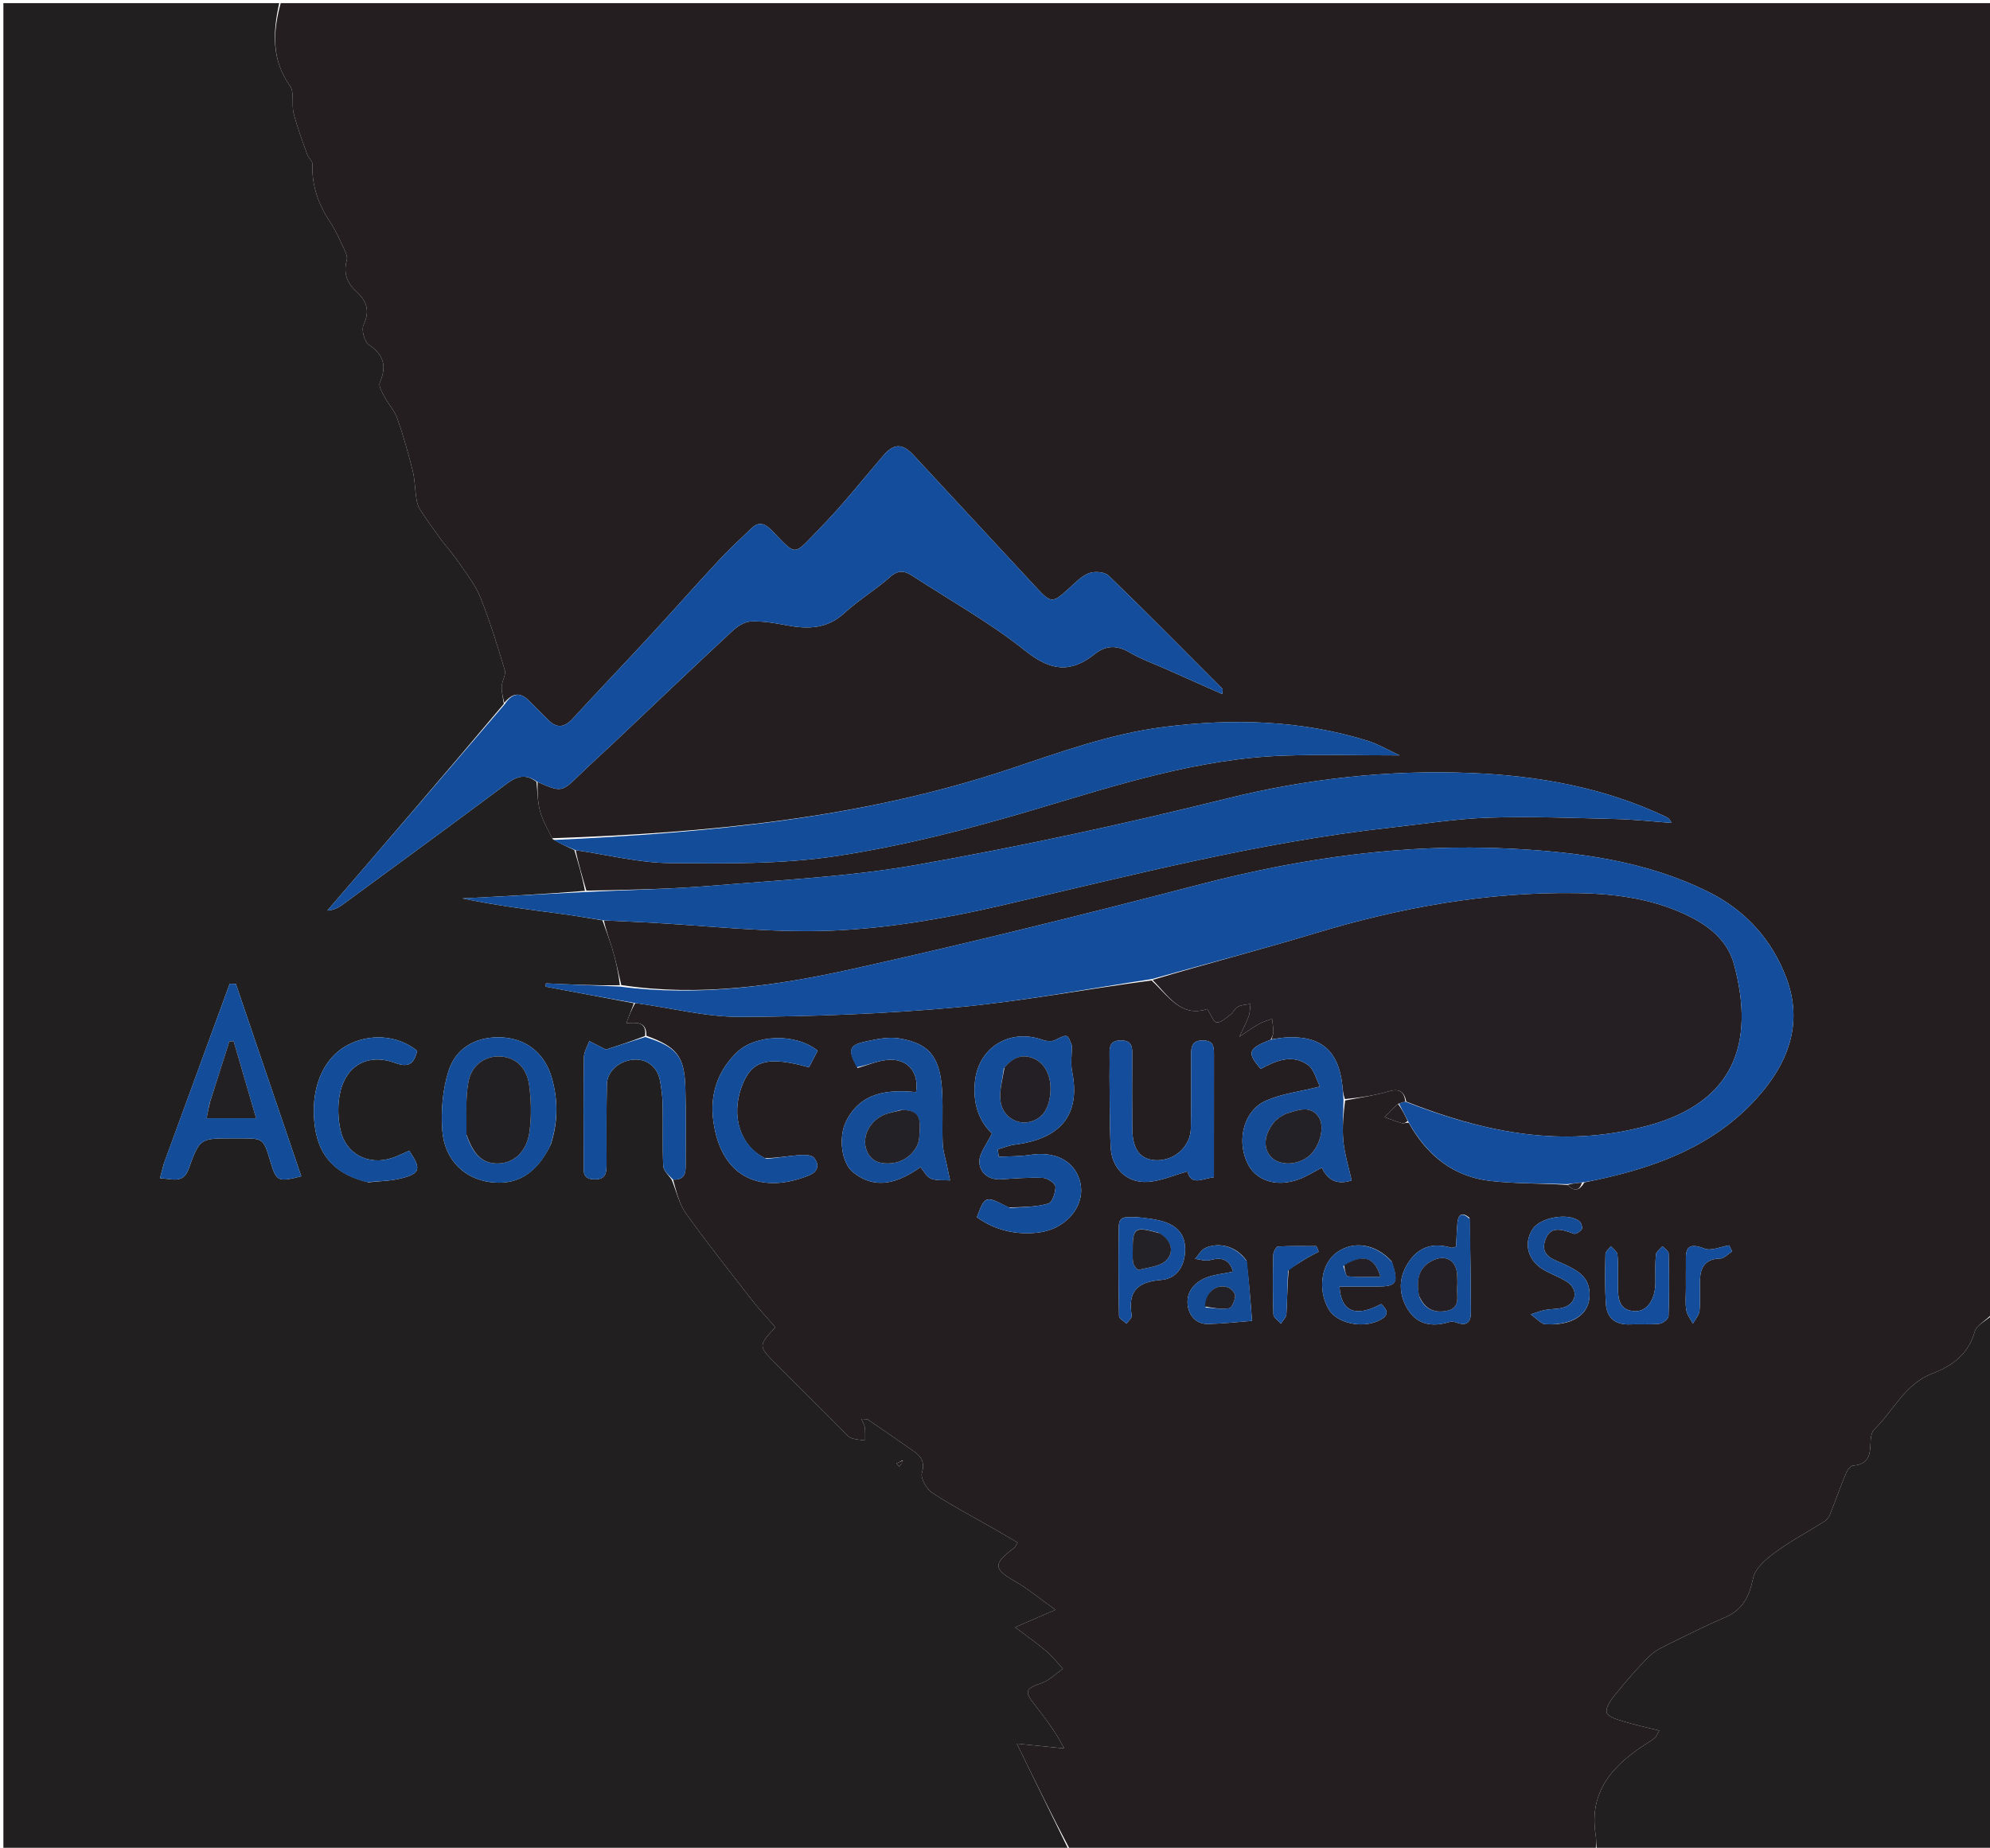 <svg version="1.1" id="Layer_1" xmlns="http://www.w3.org/2000/svg" xmlns:xlink="http://www.w3.org/1999/xlink" x="0px" y="0px"
	 width="100%" viewBox="0 0 631 586" enable-background="new 0 0 631 586" xml:space="preserve">
<path fill="#241E21" opacity="1" stroke="none" 
	d="
M506,587 
	C450.644,587 395.288,587 339.329,586.68 
	C333.472,575.604 328.217,564.847 322.424,552.99 
	C328.626,553.608 333.037,554.048 337.447,554.488 
	C334.614,549.047 331.403,544.875 328.152,540.735 
	C324.673,536.304 325.076,535.58 330.396,533.713 
	C332.829,532.859 334.824,530.76 337.017,529.226 
	C335.289,527.355 333.72,525.297 331.795,523.656 
	C328.881,521.172 325.719,518.978 321.892,516.077 
	C326.855,513.919 330.45,512.355 334.652,510.528 
	C329.747,507.028 326.07,503.939 321.971,501.584 
	C314.979,497.566 314.785,495.977 321.487,490.984 
	C321.846,490.716 322.027,490.209 322.688,489.219 
	C320.191,487.759 317.82,486.35 315.428,484.978 
	C308.802,481.178 302.011,477.63 295.634,473.45 
	C293.82,472.261 291.825,468.844 292.32,467.154 
	C293.38,463.537 292.005,461.817 289.52,460.091 
	C284.789,456.804 280.062,453.511 275.296,450.277 
	C274.88,449.995 274.184,450.126 273.119,450.012 
	C273.653,451.283 274.142,452 274.234,452.764 
	C274.394,454.106 274.311,455.476 274.33,456.835 
	C272.81,456.581 271.172,456.594 269.806,455.99 
	C268.656,455.481 267.795,454.282 266.853,453.342 
	C259.895,446.401 252.939,439.458 246.003,432.496 
	C240.403,426.875 240.413,426.83 245.861,420.919 
	C243.421,418.104 240.812,415.347 238.49,412.365 
	C231.394,403.249 224.21,394.189 217.493,384.797 
	C215.31,381.746 214.46,377.742 213.426,374.113 
	C217.311,374.235 217.415,371.854 217.41,369.393 
	C217.394,361.227 217.555,353.056 217.315,344.897 
	C217.023,334.958 214.576,331.971 204.964,328.489 
	C205.044,323.818 201.782,324.327 198.591,324.484 
	C199.528,322.03 200.264,320.101 201.417,318.106 
	C212.799,319.619 223.77,322.541 234.728,322.495 
	C257.585,322.399 280.509,321.547 303.265,319.475 
	C323.916,317.595 344.381,313.685 365.156,310.937 
	C370.51,315.921 374.562,322.786 382.801,319.991 
	C383.96,321.757 384.81,324.207 385.777,324.253 
	C387.213,324.322 388.807,322.791 390.188,321.749 
	C391.098,321.063 391.596,319.734 392.559,319.244 
	C393.727,318.649 395.19,318.635 396.526,318.369 
	C396.337,319.707 396.37,321.127 395.911,322.364 
	C395.093,324.566 393.977,326.657 392.985,328.795 
	C395.013,327.453 396.986,326.013 399.09,324.805 
	C400.408,324.048 401.924,323.64 403.352,323.075 
	C403.5,324.45 403.747,325.824 403.758,327.2 
	C403.764,328.005 403.393,328.814 402.876,329.762 
	C395.692,332.504 395.268,333.848 399.775,338.988 
	C404.554,336.366 409.697,334.19 414.688,337.709 
	C416.689,339.12 417.38,342.389 418.544,344.58 
	C412.025,346.221 406.36,346.871 401.392,349.086 
	C394.528,352.145 392.138,361.176 395.326,368.449 
	C397.915,374.355 404.521,376.675 411.819,374.016 
	C414.241,373.134 416.461,371.696 419.16,370.315 
	C421.091,374.515 424.234,375.813 428.586,374.346 
	C427.649,370.099 426.362,366.061 425.961,361.936 
	C425.546,357.668 425.991,353.316 426.513,349 
	C431.387,348.078 435.892,347.436 440.203,346.145 
	C443.615,345.123 445.257,346.074 445.601,349.385 
	C444.739,349.598 444.18,349.797 443.297,350.07 
	C441.652,351.521 440.332,352.898 439.011,354.274 
	C440.853,354.936 442.673,355.674 444.55,356.213 
	C445.11,356.373 445.83,355.974 446.692,356.077 
	C452.523,366.495 460.865,373.155 472.508,374.508 
	C480.555,375.444 488.734,375.236 497.065,375.792 
	C499.331,378.129 500.844,377.506 502.39,374.985 
	C504.086,374.608 505.395,374.364 506.696,374.082 
	C525.69,369.969 543.449,363.258 556.895,348.463 
	C566.878,337.478 571.961,324.697 566.378,310.018 
	C561.747,297.841 553.342,288.58 541.423,282.71 
	C521.605,272.949 500.204,270.193 478.619,269.121 
	C445.477,267.477 412.997,272.036 380.868,280.387 
	C344.169,289.926 307.347,299.082 270.333,307.297 
	C246.295,312.632 221.832,316.178 196.999,312.405 
	C196.084,308.377 195.277,304.742 194.228,301.179 
	C193.303,298.039 192.108,294.979 191.487,291.901 
	C196.092,292.113 200.242,292.293 204.391,292.505 
	C224.174,293.516 244.012,295.936 263.721,295.139 
	C281.57,294.417 299.534,291.307 316.995,287.285 
	C358.144,277.807 399.009,267.08 441.116,262.446 
	C451.464,261.307 461.801,259.646 472.178,259.308 
	C485.61,258.871 499.08,259.419 512.528,259.749 
	C518.351,259.892 524.161,260.548 529.978,260.972 
	C529.478,259.705 528.814,259.312 528.119,258.983 
	C508.561,249.724 487.663,246 466.318,245.144 
	C440.176,244.096 414.462,246.938 388.883,253.286 
	C356.483,261.326 323.784,268.413 290.917,274.236 
	C269.517,278.027 247.609,279.079 225.889,280.89 
	C212.632,281.995 199.3,282.212 185.935,282.462 
	C184.619,277.923 183.368,273.75 182.53,269.623 
	C192.752,271.099 202.552,273.633 212.374,273.717 
	C230.092,273.868 248.061,274.116 265.485,271.449 
	C286.41,268.246 307.144,262.94 327.473,256.905 
	C353.74,249.106 379.74,240.543 407.412,239.629 
	C419.069,239.243 430.75,239.564 443.822,239.564 
	C439.786,237.695 436.875,235.933 433.72,234.951 
	C412.549,228.358 390.923,227.777 369.102,230.543 
	C352.023,232.708 335.977,238.616 319.752,244.019 
	C272.897,259.621 224.287,264.116 175.073,265.842 
	C173.587,262.758 171.994,260.05 171.211,257.124 
	C170.424,254.181 170.443,251.023 170.461,248.003 
	C178.096,251.297 178.066,251.266 183.857,245.653 
	C187.319,242.298 190.907,239.074 194.412,235.762 
	C206.986,223.883 219.507,211.947 232.167,200.162 
	C233.753,198.686 236.022,197.183 238.036,197.094 
	C241.781,196.928 245.614,197.57 249.333,198.282 
	C256.066,199.571 262.211,199.531 267.755,194.416 
	C272.256,190.264 277.637,187.074 282.214,182.993 
	C284.8,180.688 286.816,180.991 289.255,182.581 
	C301.259,190.408 313.899,197.438 325.043,206.34 
	C333.031,212.72 339.414,213.64 347.199,207.375 
	C350.625,204.617 354.233,204.539 358.21,206.922 
	C361.731,209.032 365.698,210.4 369.474,212.082 
	C375.419,214.728 381.368,217.364 387.563,220.114 
	C387.625,219.046 387.784,218.601 387.64,218.457 
	C375.657,206.432 363.731,194.347 351.523,182.552 
	C350.272,181.343 347.007,181.09 345.247,181.803 
	C342.755,182.814 340.706,185.037 338.625,186.916 
	C333.781,191.289 333.252,191.336 328.654,186.388 
	C315.638,172.379 302.665,158.329 289.645,144.323 
	C286.124,140.535 283.403,140.632 280.169,144.391 
	C273.486,152.16 267.124,160.247 259.967,167.554 
	C251.409,176.293 252.879,176.679 244.843,168.347 
	C242.903,166.336 240.853,165.113 238.414,167.422 
	C234.791,170.853 231.133,174.263 227.738,177.914 
	C220.404,185.799 213.281,193.88 205.975,201.791 
	C197.88,210.557 189.635,219.183 181.548,227.956 
	C179.01,230.708 176.617,231.092 173.906,228.385 
	C171.903,226.384 169.856,224.427 167.896,222.386 
	C165.018,219.391 162.486,219.671 159.927,222.91 
	C159.449,221.059 159.005,219.341 159.092,217.651 
	C159.181,215.913 160.492,213.991 160.051,212.514 
	C157.73,204.749 155.335,196.974 152.323,189.46 
	C150.736,185.498 147.943,181.99 145.499,178.41 
	C143.671,175.732 141.471,173.31 139.545,170.694 
	C137.33,167.685 135.157,164.638 133.132,161.501 
	C132.474,160.482 132.186,159.15 131.996,157.92 
	C131.552,155.057 131.562,152.095 130.86,149.307 
	C129.452,143.72 127.891,138.152 125.984,132.719 
	C125.121,130.26 123.168,128.203 121.922,125.851 
	C121.17,124.43 119.967,122.424 120.443,121.316 
	C122.652,116.178 121.758,112.573 116.972,109.335 
	C115.548,108.371 114.532,104.622 115.267,103.062 
	C117.372,98.592 116.314,95.453 112.971,92.426 
	C110.027,89.761 108.821,86.604 109.954,82.539 
	C110.279,81.371 109.484,79.759 108.894,78.495 
	C107.614,75.753 106.36,72.955 104.691,70.449 
	C100.944,64.822 98.812,58.821 99.056,51.98 
	C99.091,51.003 97.785,50.048 97.405,48.974 
	C95.884,44.677 94.256,40.395 93.119,35.991 
	C92.382,33.132 93.446,29.35 91.942,27.23 
	C86.002,18.857 86.538,10.12 89,1 
	C269.918,1 450.837,1 632,1 
	C632,139.356 632,277.712 631.687,416.671 
	C629.57,418.937 626.706,420.309 626.154,422.317 
	C624.196,429.443 618.925,433.248 612.881,435.527 
	C603.973,438.885 600.47,447.351 594.328,453.277 
	C593.41,454.163 593.149,456.046 593.121,457.478 
	C593.047,461.308 592.471,464.44 587.652,464.773 
	C586.825,464.83 585.78,466.168 585.377,467.138 
	C583.588,471.454 582.037,475.868 580.295,480.204 
	C579.947,481.071 579.29,481.992 578.518,482.482 
	C573.349,485.76 567.891,488.63 562.977,492.244 
	C560.085,494.372 556.548,497.32 555.9,500.439 
	C554.65,506.456 552.536,510.539 546.968,512.935 
	C541.496,515.291 536.143,517.932 530.804,520.582 
	C528.153,521.898 525.234,523.083 523.168,525.084 
	C519.129,528.997 515.492,533.35 511.924,537.714 
	C510.654,539.266 509.012,541.724 509.474,543.135 
	C509.922,544.502 512.775,545.314 514.713,545.91 
	C518.351,547.029 522.092,547.817 526.132,548.828 
	C525.285,550.283 525.129,550.808 524.779,551.1 
	C524.017,551.733 523.173,552.275 522.333,552.807 
	C511.619,559.595 503.705,567.925 505.965,582.012 
	C506.225,583.635 506,585.335 506,587 
M319.873,382.949 
	C312.391,379.098 312.391,379.098 309.74,386.029 
	C315.513,390.147 322.013,391.681 328.985,390.922 
	C338.433,389.894 344.722,381.819 342.307,374.144 
	C340.351,367.931 334.33,365.045 326.551,366.27 
	C323.321,366.778 319.995,366.685 316.713,366.865 
	C316.594,366.077 316.475,365.289 316.356,364.501 
	C318.178,363.987 319.97,363.231 321.827,362.999 
	C336.558,361.16 342.672,353.286 339.961,339.871 
	C339.426,337.223 339.883,334.376 339.883,331.62 
	C338.445,327.78 338.509,327.911 334.478,329.878 
	C333.403,330.402 331.689,330.188 330.467,329.754 
	C320.312,326.138 310.46,332.012 309.184,342.656 
	C308.368,349.462 310.212,355.47 314.55,359.436 
	C312.943,362.815 310.517,365.637 310.551,368.428 
	C310.593,371.803 313.337,374.269 317.448,374.005 
	C321.879,373.72 326.332,373.353 330.751,373.555 
	C332.178,373.62 334.643,375.34 334.669,376.354 
	C334.717,378.197 333.66,381.348 332.416,381.706 
	C328.655,382.79 324.584,382.797 319.873,382.949 
M271.914,338.71 
	C275.039,337.822 278.116,336.467 281.298,336.144 
	C287.661,335.498 291.511,339.974 290.468,346.351 
	C281.538,345.529 273.088,346.282 268.368,355.432 
	C265.728,360.547 266.799,368.874 270.538,371.82 
	C277.777,377.523 284.823,375.096 291.872,370.154 
	C293.021,371.482 293.861,373.28 295.195,373.792 
	C297.019,374.492 299.219,374.214 301.258,374.355 
	C300.912,372.718 300.56,371.083 300.222,369.444 
	C299.76,367.2 299.004,364.965 298.916,362.705 
	C298.708,357.387 299.004,352.047 298.767,346.731 
	C298.258,335.357 294.843,330.867 284.977,329.302 
	C281.82,328.801 278.366,329.486 275.157,330.153 
	C269.104,331.412 268.647,332.626 271.914,338.71 
M351.811,341.529 
	C351.917,349.019 351.797,356.521 352.197,363.996 
	C352.552,370.627 357.359,375.247 363.959,374.824 
	C368.076,374.56 372.092,372.732 376.546,371.497 
	C377.643,376.188 381.226,373.778 384.916,373.35 
	C384.916,360.096 384.902,347.136 384.929,334.176 
	C384.935,331.775 384.647,330.013 381.498,329.965 
	C378.15,329.914 377.676,331.746 377.682,334.382 
	C377.699,342.208 377.765,350.037 377.599,357.861 
	C377.477,363.585 372.544,368.038 366.787,367.968 
	C361.673,367.907 359.071,364.613 359.024,357.947 
	C358.968,349.954 358.952,341.96 359.02,333.968 
	C359.042,331.39 358.409,329.954 355.412,329.963 
	C352.374,329.972 351.763,331.542 351.825,334.047 
	C351.878,336.211 351.82,338.377 351.811,341.529 
M242.59,367.325 
	C234.779,363.485 231.688,354.058 235.162,344.666 
	C238.264,336.278 243.199,334.804 256.512,338.477 
	C257.435,336.722 258.389,334.907 259.283,333.205 
	C251.882,327.369 239.36,328.332 233.819,333.582 
	C227.483,339.586 225.106,347.117 226.154,355.236 
	C228.637,374.475 242.34,378.631 256.624,372.698 
	C259.618,371.455 259.787,369.189 258.113,367.184 
	C257.323,366.238 255.03,366.203 253.462,366.324 
	C250.062,366.586 246.691,367.214 242.59,367.325 
M465.946,386.198 
	C463.632,384.315 462.375,385.038 462.133,387.835 
	C461.91,390.403 461.831,392.984 461.698,395.396 
	C460.777,395.591 460.416,395.791 460.141,395.708 
	C454.804,394.092 450.247,395.204 446.961,399.827 
	C443.467,404.741 443.257,410.115 446.347,415.184 
	C449.356,420.118 454.097,420.911 459.426,419.291 
	C460.157,419.069 461.115,419.15 461.84,419.426 
	C465.297,420.74 466.424,419.161 466.401,415.959 
	C466.332,406.324 466.274,396.689 465.946,386.198 
M441.249,399.999 
	C436.24,394.502 429.231,393.369 423.891,397.193 
	C418.908,400.761 417.723,408.999 421.298,415.209 
	C423.798,419.552 431.622,421.356 437.004,418.912 
	C440.098,417.507 440.609,415.853 437.926,413.562 
	C429.86,417.87 425.238,416.073 424.725,408.022 
	C428.719,408.022 432.684,408.036 436.648,408.018 
	C442.904,407.99 443.587,406.96 441.249,399.999 
M395.211,399.736 
	C392.239,395.507 386.922,393.723 382.224,395.766 
	C380.879,396.351 380.019,398.049 378.937,399.237 
	C380.481,399.404 382.144,400.022 383.546,399.652 
	C387.2,398.69 389.753,399.137 390.988,403.289 
	C387.828,403.957 385.144,404.202 382.707,405.112 
	C378.881,406.541 376.189,409.545 376.577,413.663 
	C376.895,417.048 379.15,419.991 383.153,419.895 
	C387.968,419.78 392.773,419.216 396.996,418.891 
	C396.541,412.868 396.074,406.67 395.211,399.736 
M360.451,385.996 
	C358.209,386.324 354.825,384.936 354.757,388.912 
	C354.594,398.395 354.654,407.883 354.829,417.366 
	C354.844,418.184 356.371,418.975 357.195,419.779 
	C357.781,418.933 358.982,417.983 358.859,417.256 
	C357.596,409.767 360.327,406.543 368.202,405.916 
	C373.526,405.492 375.94,400.917 375.774,395.741 
	C375.623,391.085 372.87,388.213 367.211,386.957 
	C365.282,386.529 363.306,386.311 360.451,385.996 
M492.459,420.013 
	C500.278,419.693 504.585,415.711 503.986,409.467 
	C503.533,404.738 500.059,402.898 496.392,401.115 
	C493.104,399.517 488.265,398.645 489.912,393.452 
	C491.479,388.513 495.38,389.913 499.024,391.256 
	C499.655,391.488 501.098,390.567 501.573,389.807 
	C501.886,389.305 501.412,387.814 500.825,387.325 
	C497.375,384.453 488.305,386.076 485.911,389.87 
	C482.904,394.634 484.607,400.16 490.012,403.02 
	C492.208,404.183 494.562,405.074 496.669,406.375 
	C499.905,408.373 500.302,412.084 497.103,414.084 
	C495.137,415.312 492.224,414.977 489.766,415.485 
	C488.281,415.792 486.852,416.37 485.397,416.826 
	C486.641,417.813 487.81,418.923 489.16,419.733 
	C489.8,420.118 490.784,419.93 492.459,420.013 
M513.01,406.297 
	C512.993,403.475 513.152,400.635 512.86,397.842 
	C512.763,396.91 511.512,396.098 510.789,395.232 
	C510.188,396.058 509.084,396.875 509.067,397.713 
	C508.959,403.018 508.852,408.344 509.218,413.631 
	C509.533,418.195 512.427,420.23 517.011,420.014 
	C520.075,419.87 523.173,420.156 526.205,419.811 
	C527.277,419.689 529.03,418.297 529.062,417.434 
	C529.303,410.806 529.264,404.164 529.108,397.531 
	C529.089,396.746 527.84,395.99 527.161,395.22 
	C526.432,396.096 525.166,396.92 525.073,397.859 
	C524.782,400.82 524.93,403.824 524.911,406.812 
	C524.877,412.224 522.144,416.172 518.119,415.829 
	C512.783,415.373 513.046,411.089 513.01,406.297 
M408.603,402.655 
	C410.423,401.485 412.218,400.274 414.07,399.157 
	C415.392,398.36 416.79,397.689 418.154,396.961 
	C417.909,396.374 417.665,395.786 417.42,395.199 
	C413.353,395.199 409.281,395.09 405.227,395.322 
	C404.657,395.355 403.752,397.046 403.732,397.984 
	C403.6,404.27 403.556,410.565 403.778,416.846 
	C403.813,417.85 405.322,418.802 406.15,419.777 
	C406.758,418.787 407.83,417.826 407.894,416.801 
	C408.173,412.349 408.159,407.878 408.603,402.655 
M534.574,408.484 
	C534.583,410.813 534.329,413.184 534.694,415.456 
	C534.936,416.97 536.06,418.343 536.79,419.779 
	C537.526,418.403 538.765,417.073 538.899,415.64 
	C539.221,412.175 538.849,408.65 539.09,405.172 
	C539.354,401.374 541.27,399.182 545.47,399.129 
	C546.728,399.113 547.967,397.656 549.215,396.858 
	C548.911,396.223 548.607,395.587 548.302,394.952 
	C545.659,395.357 542.595,396.823 540.45,395.972 
	C533.706,393.296 534.648,397.731 534.58,401.512 
	C534.544,403.507 534.573,405.504 534.574,408.484 
z"/>
<path fill="#211F20" opacity="1" stroke="none" 
	d="
M182.118,269.577 
	C183.368,273.75 184.619,277.923 185.475,282.524 
	C172.255,283.607 159.43,284.263 146.604,284.92 
	C157.215,287.163 167.841,288.478 178.454,289.887 
	C182.661,290.446 186.84,291.212 191.032,291.884 
	C192.108,294.979 193.303,298.039 194.228,301.179 
	C195.277,304.742 196.084,308.377 196.549,312.456 
	C188.438,312.577 180.774,312.222 173.111,311.867 
	C173.076,312.214 173.04,312.56 173.004,312.907 
	C182.337,314.662 191.669,316.417 201.001,318.172 
	C200.264,320.101 199.528,322.03 198.591,324.484 
	C201.782,324.327 205.044,323.818 204.557,328.541 
	C199.967,330.314 195.747,331.697 192.154,332.874 
	C190.408,331.982 188.631,331.073 186.854,330.165 
	C186.259,331.867 185.172,333.563 185.148,335.273 
	C184.995,346.571 185.053,357.873 185.086,369.174 
	C185.093,371.438 184.632,373.903 188.336,374.031 
	C192.025,374.16 192.336,372.056 192.333,369.3 
	C192.322,360.825 192.261,352.347 192.43,343.875 
	C192.512,339.788 196.226,336.501 200.696,336.062 
	C204.891,335.65 208.387,338.186 209.233,342.523 
	C209.736,345.101 210.067,347.748 210.119,350.371 
	C210.248,356.85 210,363.341 210.306,369.809 
	C210.377,371.303 212.06,372.721 213.001,374.174 
	C214.46,377.742 215.31,381.746 217.493,384.797 
	C224.21,394.189 231.394,403.249 238.49,412.365 
	C240.812,415.347 243.421,418.104 245.861,420.919 
	C240.413,426.83 240.403,426.875 246.003,432.496 
	C252.939,439.458 259.895,446.401 266.853,453.342 
	C267.795,454.282 268.656,455.481 269.806,455.99 
	C271.172,456.594 272.81,456.581 274.33,456.835 
	C274.311,455.476 274.394,454.106 274.234,452.764 
	C274.142,452 273.653,451.283 273.119,450.012 
	C274.184,450.126 274.88,449.995 275.296,450.277 
	C280.062,453.511 284.789,456.804 289.52,460.091 
	C292.005,461.817 293.38,463.537 292.32,467.154 
	C291.825,468.844 293.82,472.261 295.634,473.45 
	C302.011,477.63 308.802,481.178 315.428,484.978 
	C317.82,486.35 320.191,487.759 322.688,489.219 
	C322.027,490.209 321.846,490.716 321.487,490.984 
	C314.785,495.977 314.979,497.566 321.971,501.584 
	C326.07,503.939 329.747,507.028 334.652,510.528 
	C330.45,512.355 326.855,513.919 321.892,516.077 
	C325.719,518.978 328.881,521.172 331.795,523.656 
	C333.72,525.297 335.289,527.355 337.017,529.226 
	C334.824,530.76 332.829,532.859 330.396,533.713 
	C325.076,535.58 324.673,536.304 328.152,540.735 
	C331.403,544.875 334.614,549.047 337.447,554.488 
	C333.037,554.048 328.626,553.608 322.424,552.99 
	C328.217,564.847 333.472,575.604 338.863,586.68 
	C226.382,587 113.764,587 1.073,587 
	C1.073,391.667 1.073,196.333 1.073,1 
	C30.088,1 59.075,1 88.531,1 
	C86.538,10.12 86.002,18.857 91.942,27.23 
	C93.446,29.35 92.382,33.132 93.119,35.991 
	C94.256,40.395 95.884,44.677 97.405,48.974 
	C97.785,50.048 99.091,51.003 99.056,51.98 
	C98.812,58.821 100.944,64.822 104.691,70.449 
	C106.36,72.955 107.614,75.753 108.894,78.495 
	C109.484,79.759 110.279,81.371 109.954,82.539 
	C108.821,86.604 110.027,89.761 112.971,92.426 
	C116.314,95.453 117.372,98.592 115.267,103.062 
	C114.532,104.622 115.548,108.371 116.972,109.335 
	C121.758,112.573 122.652,116.178 120.443,121.316 
	C119.967,122.424 121.17,124.43 121.922,125.851 
	C123.168,128.203 125.121,130.26 125.984,132.719 
	C127.891,138.152 129.452,143.72 130.86,149.307 
	C131.562,152.095 131.552,155.057 131.996,157.92 
	C132.186,159.15 132.474,160.482 133.132,161.501 
	C135.157,164.638 137.33,167.685 139.545,170.694 
	C141.471,173.31 143.671,175.732 145.499,178.41 
	C147.943,181.99 150.736,185.498 152.323,189.46 
	C155.335,196.974 157.73,204.749 160.051,212.514 
	C160.492,213.991 159.181,215.913 159.092,217.651 
	C159.005,219.341 159.449,221.059 159.766,223.211 
	C141.179,245.364 122.484,267.071 103.79,288.778 
	C106.036,288.64 107.525,287.714 108.934,286.679 
	C126.249,273.963 143.606,261.304 160.812,248.442 
	C164.066,246.01 166.865,245.431 170.108,247.959 
	C170.443,251.023 170.424,254.181 171.211,257.124 
	C171.994,260.05 173.587,262.758 175.243,266.114 
	C177.813,267.637 179.965,268.607 182.118,269.577 
M51.928,369.105 
	C51.563,370.487 51.198,371.87 50.72,373.683 
	C54.555,373.754 58.053,375.63 59.843,370.639 
	C63.314,360.962 63.453,361.012 73.89,361.012 
	C74.556,361.012 75.223,361.012 75.89,361.012 
	C83.542,361.018 83.542,361.018 85.697,368.229 
	C87.632,374.7 88.066,374.939 95.53,373.052 
	C88.602,352.673 81.694,332.354 74.787,312.036 
	C74.137,312.019 73.487,312.002 72.837,311.984 
	C65.942,330.787 59.046,349.589 51.928,369.105 
M174.642,362.988 
	C176.934,355.98 176.992,348.889 174.975,341.86 
	C172.755,334.122 167.094,329.567 159.57,329.026 
	C151.643,328.456 144.663,331.93 142.224,339.636 
	C140.336,345.601 139.77,352.345 140.255,358.616 
	C140.967,367.813 147.19,373.733 155.273,374.87 
	C163.761,376.065 170.062,372.369 174.642,362.988 
M116.854,374.96 
	C120.307,374.57 123.852,374.549 127.191,373.709 
	C133.307,372.171 133.657,370.7 129.762,364.929 
	C128.025,365.681 126.276,366.587 124.432,367.209 
	C116.828,369.772 109.58,366.014 107.929,358.231 
	C107.189,354.744 107.049,350.896 107.676,347.398 
	C109.355,338.03 116.485,333.831 125.391,337.126 
	C129.998,338.831 131.329,336.902 132.294,333.267 
	C126.131,328.204 116.961,327.596 109.798,331.668 
	C102.002,336.101 98.237,345.916 99.877,357.536 
	C101.182,366.787 106.587,372.601 116.854,374.96 
M286.294,463.101 
	C285.613,463.439 284.931,463.777 284.25,464.115 
	C284.549,464.447 284.849,464.778 285.149,465.11 
	C285.625,464.543 286.101,463.977 286.294,463.101 
z"/>
<path fill="#221F20" opacity="1" stroke="none" 
	d="
M506.469,587 
	C506,585.335 506.225,583.635 505.965,582.012 
	C503.705,567.925 511.619,559.595 522.333,552.807 
	C523.173,552.275 524.017,551.733 524.779,551.1 
	C525.129,550.808 525.285,550.283 526.132,548.828 
	C522.092,547.817 518.351,547.029 514.713,545.91 
	C512.775,545.314 509.922,544.502 509.474,543.135 
	C509.012,541.724 510.654,539.266 511.924,537.714 
	C515.492,533.35 519.129,528.997 523.168,525.084 
	C525.234,523.083 528.153,521.898 530.804,520.582 
	C536.143,517.932 541.496,515.291 546.968,512.935 
	C552.536,510.539 554.65,506.456 555.9,500.439 
	C556.548,497.32 560.085,494.372 562.977,492.244 
	C567.891,488.63 573.349,485.76 578.518,482.482 
	C579.29,481.992 579.947,481.071 580.295,480.204 
	C582.037,475.868 583.588,471.454 585.377,467.138 
	C585.78,466.168 586.825,464.83 587.652,464.773 
	C592.471,464.44 593.047,461.308 593.121,457.478 
	C593.149,456.046 593.41,454.163 594.328,453.277 
	C600.47,447.351 603.973,438.885 612.881,435.527 
	C618.925,433.248 624.196,429.443 626.154,422.317 
	C626.706,420.309 629.57,418.937 631.687,417.137 
	C632,473.583 632,530.166 632,587 
	C590.313,587 548.625,587 506.469,587 
z"/>
<path fill="#251E22" opacity="1" stroke="none" 
	d="
M403.192,329.621 
	C403.393,328.814 403.764,328.005 403.758,327.2 
	C403.747,325.824 403.5,324.45 403.352,323.075 
	C401.924,323.64 400.408,324.048 399.09,324.805 
	C396.986,326.013 395.013,327.453 392.985,328.795 
	C393.977,326.657 395.093,324.566 395.911,322.364 
	C396.37,321.127 396.337,319.707 396.526,318.369 
	C395.19,318.635 393.727,318.649 392.559,319.244 
	C391.596,319.734 391.098,321.063 390.188,321.749 
	C388.807,322.791 387.213,324.322 385.777,324.253 
	C384.81,324.207 383.96,321.757 382.801,319.991 
	C374.562,322.786 370.51,315.921 365.484,310.764 
	C382.589,305.608 399.691,301.217 416.574,296.102 
	C443.864,287.834 471.605,282.767 500.178,283.244 
	C512.731,283.453 525.119,285.136 536.501,291.045 
	C542.769,294.299 547.948,298.831 549.837,305.852 
	C556.596,330.967 549.758,349.619 522.518,356.99 
	C521.072,357.381 519.611,357.72 518.151,358.053 
	C493.034,363.771 469.225,358.599 445.904,349.371 
	C445.257,346.074 443.615,345.123 440.203,346.145 
	C435.892,347.436 431.387,348.078 426.447,348.569 
	C425.834,346.815 425.784,345.487 425.638,344.17 
	C424.407,333.113 418.719,328.324 407.622,329.03 
	C406.139,329.124 404.668,329.419 403.192,329.621 
z"/>
<path fill="#134D9B" opacity="1" stroke="none" 
	d="
M445.601,349.385 
	C469.225,358.599 493.034,363.771 518.151,358.053 
	C519.611,357.72 521.072,357.381 522.518,356.99 
	C549.758,349.619 556.596,330.967 549.837,305.852 
	C547.948,298.831 542.769,294.299 536.501,291.045 
	C525.119,285.136 512.731,283.453 500.178,283.244 
	C471.605,282.767 443.864,287.834 416.574,296.102 
	C399.691,301.217 382.589,305.608 365.256,310.496 
	C344.381,313.685 323.916,317.595 303.265,319.475 
	C280.509,321.547 257.585,322.399 234.728,322.495 
	C223.77,322.541 212.799,319.619 201.417,318.106 
	C191.669,316.417 182.337,314.662 173.004,312.907 
	C173.04,312.56 173.076,312.214 173.111,311.867 
	C180.774,312.222 188.438,312.577 196.551,312.88 
	C221.832,316.178 246.295,312.632 270.333,307.297 
	C307.347,299.082 344.169,289.926 380.868,280.387 
	C412.997,272.036 445.477,267.477 478.619,269.121 
	C500.204,270.193 521.605,272.949 541.423,282.71 
	C553.342,288.58 561.747,297.841 566.378,310.018 
	C571.961,324.697 566.878,337.478 556.895,348.463 
	C543.449,363.258 525.69,369.969 506.696,374.082 
	C505.395,374.364 504.086,374.608 502.019,374.95 
	C499.79,375.2 498.322,375.37 496.854,375.54 
	C488.734,375.236 480.555,375.444 472.508,374.508 
	C460.865,373.155 452.523,366.495 446.561,355.741 
	C445.351,353.439 444.486,351.717 443.622,349.996 
	C444.18,349.797 444.739,349.598 445.601,349.385 
z"/>
<path fill="#134D9B" opacity="1" stroke="none" 
	d="
M170.461,248.003 
	C166.865,245.431 164.066,246.01 160.812,248.442 
	C143.606,261.304 126.249,273.963 108.934,286.679 
	C107.525,287.714 106.036,288.64 103.79,288.778 
	C122.484,267.071 141.179,245.364 160.033,223.356 
	C162.486,219.671 165.018,219.391 167.896,222.386 
	C169.856,224.427 171.903,226.384 173.906,228.385 
	C176.617,231.092 179.01,230.708 181.548,227.956 
	C189.635,219.183 197.88,210.557 205.975,201.791 
	C213.281,193.88 220.404,185.799 227.738,177.914 
	C231.133,174.263 234.791,170.853 238.414,167.422 
	C240.853,165.113 242.903,166.336 244.843,168.347 
	C252.879,176.679 251.409,176.293 259.967,167.554 
	C267.124,160.247 273.486,152.16 280.169,144.391 
	C283.403,140.632 286.124,140.535 289.645,144.323 
	C302.665,158.329 315.638,172.379 328.654,186.388 
	C333.252,191.336 333.781,191.289 338.625,186.916 
	C340.706,185.037 342.755,182.814 345.247,181.803 
	C347.007,181.09 350.272,181.343 351.523,182.552 
	C363.731,194.347 375.657,206.432 387.64,218.457 
	C387.784,218.601 387.625,219.046 387.563,220.114 
	C381.368,217.364 375.419,214.728 369.474,212.082 
	C365.698,210.4 361.731,209.032 358.21,206.922 
	C354.233,204.539 350.625,204.617 347.199,207.375 
	C339.414,213.64 333.031,212.72 325.043,206.34 
	C313.899,197.438 301.259,190.408 289.255,182.581 
	C286.816,180.991 284.8,180.688 282.214,182.993 
	C277.637,187.074 272.256,190.264 267.755,194.416 
	C262.211,199.531 256.066,199.571 249.333,198.282 
	C245.614,197.57 241.781,196.928 238.036,197.094 
	C236.022,197.183 233.753,198.686 232.167,200.162 
	C219.507,211.947 206.986,223.883 194.412,235.762 
	C190.907,239.074 187.319,242.298 183.857,245.653 
	C178.066,251.266 178.096,251.297 170.461,248.003 
z"/>
<path fill="#134D9A" opacity="1" stroke="none" 
	d="
M191.487,291.901 
	C186.84,291.212 182.661,290.446 178.454,289.887 
	C167.841,288.478 157.215,287.163 146.604,284.92 
	C159.43,284.263 172.255,283.607 185.541,282.889 
	C199.3,282.212 212.632,281.995 225.889,280.89 
	C247.609,279.079 269.517,278.027 290.917,274.236 
	C323.784,268.413 356.483,261.326 388.883,253.286 
	C414.462,246.938 440.176,244.096 466.318,245.144 
	C487.663,246 508.561,249.724 528.119,258.983 
	C528.814,259.312 529.478,259.705 529.978,260.972 
	C524.161,260.548 518.351,259.892 512.528,259.749 
	C499.08,259.419 485.61,258.871 472.178,259.308 
	C461.801,259.646 451.464,261.307 441.116,262.446 
	C399.009,267.08 358.144,277.807 316.995,287.285 
	C299.534,291.307 281.57,294.417 263.721,295.139 
	C244.012,295.936 224.174,293.516 204.391,292.505 
	C200.242,292.293 196.092,292.113 191.487,291.901 
z"/>
<path fill="#134D9A" opacity="1" stroke="none" 
	d="
M182.53,269.623 
	C179.965,268.607 177.813,267.637 175.491,266.395 
	C224.287,264.116 272.897,259.621 319.752,244.019 
	C335.977,238.616 352.023,232.708 369.102,230.543 
	C390.923,227.777 412.549,228.358 433.72,234.951 
	C436.875,235.933 439.786,237.695 443.822,239.564 
	C430.75,239.564 419.069,239.243 407.412,239.629 
	C379.74,240.543 353.74,249.106 327.473,256.905 
	C307.144,262.94 286.41,268.246 265.485,271.449 
	C248.061,274.116 230.092,273.868 212.374,273.717 
	C202.552,273.633 192.752,271.099 182.53,269.623 
z"/>
<path fill="#134D9A" opacity="1" stroke="none" 
	d="
M320.253,383.086 
	C324.584,382.797 328.655,382.79 332.416,381.706 
	C333.66,381.348 334.717,378.197 334.669,376.354 
	C334.643,375.34 332.178,373.62 330.751,373.555 
	C326.332,373.353 321.879,373.72 317.448,374.005 
	C313.337,374.269 310.593,371.803 310.551,368.428 
	C310.517,365.637 312.943,362.815 314.55,359.436 
	C310.212,355.47 308.368,349.462 309.184,342.656 
	C310.46,332.012 320.312,326.138 330.467,329.754 
	C331.689,330.188 333.403,330.402 334.478,329.878 
	C338.509,327.911 338.445,327.78 339.883,331.62 
	C339.883,334.376 339.426,337.223 339.961,339.871 
	C342.672,353.286 336.558,361.16 321.827,362.999 
	C319.97,363.231 318.178,363.987 316.356,364.501 
	C316.475,365.289 316.594,366.077 316.713,366.865 
	C319.995,366.685 323.321,366.778 326.551,366.27 
	C334.33,365.045 340.351,367.931 342.307,374.144 
	C344.722,381.819 338.433,389.894 328.985,390.922 
	C322.013,391.681 315.513,390.147 309.74,386.029 
	C312.391,379.098 312.391,379.098 320.253,383.086 
M318.279,338.872 
	C317.887,342.398 316.768,346.034 317.279,349.423 
	C317.982,354.089 322.434,356.765 326.439,355.807 
	C330.55,354.823 332.32,351.737 332.914,347.851 
	C333.763,342.298 331.859,337.577 328.004,335.798 
	C324.291,334.085 321.241,335.261 318.279,338.872 
z"/>
<path fill="#144C98" opacity="1" stroke="none" 
	d="
M402.876,329.762 
	C404.668,329.419 406.139,329.124 407.622,329.03 
	C418.719,328.324 424.407,333.113 425.638,344.17 
	C425.784,345.487 425.834,346.815 425.995,348.569 
	C425.991,353.316 425.546,357.668 425.961,361.936 
	C426.362,366.061 427.649,370.099 428.586,374.346 
	C424.234,375.813 421.091,374.515 419.16,370.315 
	C416.461,371.696 414.241,373.134 411.819,374.016 
	C404.521,376.675 397.915,374.355 395.326,368.449 
	C392.138,361.176 394.528,352.145 401.392,349.086 
	C406.36,346.871 412.025,346.221 418.544,344.58 
	C417.38,342.389 416.689,339.12 414.688,337.709 
	C409.697,334.19 404.554,336.366 399.775,338.988 
	C395.268,333.848 395.692,332.504 402.876,329.762 
M405.295,354.683 
	C404.918,355.009 404.491,355.292 404.174,355.667 
	C400.807,359.645 400.364,364.116 403.038,366.914 
	C405.617,369.613 410.771,369.664 414.535,367.029 
	C418.181,364.478 420.423,357.544 418.073,354.172 
	C415.46,350.422 411.584,352.059 408.106,353.089 
	C407.327,353.319 406.635,353.841 405.295,354.683 
z"/>
<path fill="#144C98" opacity="1" stroke="none" 
	d="
M271.636,338.474 
	C268.647,332.626 269.104,331.412 275.157,330.153 
	C278.366,329.486 281.82,328.801 284.977,329.302 
	C294.843,330.867 298.258,335.357 298.767,346.731 
	C299.004,352.047 298.708,357.387 298.916,362.705 
	C299.004,364.965 299.76,367.2 300.222,369.444 
	C300.56,371.083 300.912,372.718 301.258,374.355 
	C299.219,374.214 297.019,374.492 295.195,373.792 
	C293.861,373.28 293.021,371.482 291.872,370.154 
	C284.823,375.096 277.777,377.523 270.538,371.82 
	C266.799,368.874 265.728,360.547 268.368,355.432 
	C273.088,346.282 281.538,345.529 290.468,346.351 
	C291.511,339.974 287.661,335.498 281.298,336.144 
	C278.116,336.467 275.039,337.822 271.636,338.474 
M285.602,352.032 
	C283.557,352.646 281.343,352.947 279.501,353.937 
	C275.249,356.224 273.301,361.028 274.805,364.848 
	C276.299,368.642 279.517,369.268 283.011,368.878 
	C287.409,368.386 291.38,364.536 291.497,360.505 
	C291.607,356.738 292.94,351.95 285.602,352.032 
z"/>
<path fill="#134D9B" opacity="1" stroke="none" 
	d="
M351.811,341.035 
	C351.82,338.377 351.878,336.211 351.825,334.047 
	C351.763,331.542 352.374,329.972 355.412,329.963 
	C358.409,329.954 359.042,331.39 359.02,333.968 
	C358.952,341.96 358.968,349.954 359.024,357.947 
	C359.071,364.613 361.673,367.907 366.787,367.968 
	C372.544,368.038 377.477,363.585 377.599,357.861 
	C377.765,350.037 377.699,342.208 377.682,334.382 
	C377.676,331.746 378.15,329.914 381.498,329.965 
	C384.647,330.013 384.935,331.775 384.929,334.176 
	C384.902,347.136 384.916,360.096 384.916,373.35 
	C381.226,373.778 377.643,376.188 376.546,371.497 
	C372.092,372.732 368.076,374.56 363.959,374.824 
	C357.359,375.247 352.552,370.627 352.197,363.996 
	C351.797,356.521 351.917,349.019 351.811,341.035 
z"/>
<path fill="#134D9A" opacity="1" stroke="none" 
	d="
M213.426,374.113 
	C212.06,372.721 210.377,371.303 210.306,369.809 
	C210,363.341 210.248,356.85 210.119,350.371 
	C210.067,347.748 209.736,345.101 209.233,342.523 
	C208.387,338.186 204.891,335.65 200.696,336.062 
	C196.226,336.501 192.512,339.788 192.43,343.875 
	C192.261,352.347 192.322,360.825 192.333,369.3 
	C192.336,372.056 192.025,374.16 188.336,374.031 
	C184.632,373.903 185.093,371.438 185.086,369.174 
	C185.053,357.873 184.995,346.571 185.148,335.273 
	C185.172,333.563 186.259,331.867 186.854,330.165 
	C188.631,331.073 190.408,331.982 192.154,332.874 
	C195.747,331.697 199.967,330.314 204.594,328.879 
	C214.576,331.971 217.023,334.958 217.315,344.897 
	C217.555,353.056 217.394,361.227 217.41,369.393 
	C217.415,371.854 217.311,374.235 213.426,374.113 
z"/>
<path fill="#134D9A" opacity="1" stroke="none" 
	d="
M242.95,367.508 
	C246.691,367.214 250.062,366.586 253.462,366.324 
	C255.03,366.203 257.323,366.238 258.113,367.184 
	C259.787,369.189 259.618,371.455 256.624,372.698 
	C242.34,378.631 228.637,374.475 226.154,355.236 
	C225.106,347.117 227.483,339.586 233.819,333.582 
	C239.36,328.332 251.882,327.369 259.283,333.205 
	C258.389,334.907 257.435,336.722 256.512,338.477 
	C243.199,334.804 238.264,336.278 235.162,344.666 
	C231.688,354.058 234.779,363.485 242.95,367.508 
z"/>
<path fill="#144C98" opacity="1" stroke="none" 
	d="
M466.079,386.626 
	C466.274,396.689 466.332,406.324 466.401,415.959 
	C466.424,419.161 465.297,420.74 461.84,419.426 
	C461.115,419.15 460.157,419.069 459.426,419.291 
	C454.097,420.911 449.356,420.118 446.347,415.184 
	C443.257,410.115 443.467,404.741 446.961,399.827 
	C450.247,395.204 454.804,394.092 460.141,395.708 
	C460.416,395.791 460.777,395.591 461.698,395.396 
	C461.831,392.984 461.91,390.403 462.133,387.835 
	C462.375,385.038 463.632,384.315 466.079,386.626 
M450.049,411.306 
	C451.81,415.287 455.003,416.594 459.015,415.647 
	C463.229,414.652 461.823,411.012 462.052,408.223 
	C462.16,406.903 462.114,405.562 462.04,404.237 
	C461.796,399.856 458.54,397.794 454.488,399.652 
	C449.73,401.834 449.031,405.926 450.049,411.306 
z"/>
<path fill="#144C97" opacity="1" stroke="none" 
	d="
M441.44,400.284 
	C443.587,406.96 442.904,407.99 436.648,408.018 
	C432.684,408.036 428.719,408.022 424.725,408.022 
	C425.238,416.073 429.86,417.87 437.926,413.562 
	C440.609,415.853 440.098,417.507 437.004,418.912 
	C431.622,421.356 423.798,419.552 421.298,415.209 
	C417.723,408.999 418.908,400.761 423.891,397.193 
	C429.231,393.369 436.24,394.502 441.44,400.284 
M425.938,401.528 
	C426.392,402.658 426.763,404.717 427.315,404.767 
	C430.688,405.071 434.102,404.919 437.704,404.919 
	C435.93,398.628 432.311,397.597 425.938,401.528 
z"/>
<path fill="#144C97" opacity="1" stroke="none" 
	d="
M395.409,400.104 
	C396.074,406.67 396.541,412.868 396.996,418.891 
	C392.773,419.216 387.968,419.78 383.153,419.895 
	C379.15,419.991 376.895,417.048 376.577,413.663 
	C376.189,409.545 378.881,406.541 382.707,405.112 
	C385.144,404.202 387.828,403.957 390.988,403.289 
	C389.753,399.137 387.2,398.69 383.546,399.652 
	C382.144,400.022 380.481,399.404 378.937,399.237 
	C380.019,398.049 380.879,396.351 382.224,395.766 
	C386.922,393.723 392.239,395.507 395.409,400.104 
M382.286,414.656 
	C384.782,414.798 387.346,415.319 389.739,414.889 
	C390.635,414.728 391.566,412.382 391.654,410.981 
	C391.709,410.108 390.389,408.665 389.385,408.297 
	C385.769,406.973 382.142,409.879 382.286,414.656 
z"/>
<path fill="#134D9B" opacity="1" stroke="none" 
	d="
M360.902,385.997 
	C363.306,386.311 365.282,386.529 367.211,386.957 
	C372.87,388.213 375.623,391.085 375.774,395.741 
	C375.94,400.917 373.526,405.492 368.202,405.916 
	C360.327,406.543 357.596,409.767 358.859,417.256 
	C358.982,417.983 357.781,418.933 357.195,419.779 
	C356.371,418.975 354.844,418.184 354.829,417.366 
	C354.654,407.883 354.594,398.395 354.757,388.912 
	C354.825,384.936 358.209,386.324 360.902,385.997 
M367.325,390.947 
	C359.735,388.868 359.126,389.299 359.167,396.794 
	C359.175,398.118 359.061,399.493 359.384,400.747 
	C359.589,401.54 360.678,402.835 361.064,402.734 
	C364.098,401.94 367.883,401.67 369.835,399.673 
	C372.362,397.088 371.559,393.482 367.325,390.947 
z"/>
<path fill="#144C97" opacity="1" stroke="none" 
	d="
M492.035,420.007 
	C490.784,419.93 489.8,420.118 489.16,419.733 
	C487.81,418.923 486.641,417.813 485.397,416.826 
	C486.852,416.37 488.281,415.792 489.766,415.485 
	C492.224,414.977 495.137,415.312 497.103,414.084 
	C500.302,412.084 499.905,408.373 496.669,406.375 
	C494.562,405.074 492.208,404.183 490.012,403.02 
	C484.607,400.16 482.904,394.634 485.911,389.87 
	C488.305,386.076 497.375,384.453 500.825,387.325 
	C501.412,387.814 501.886,389.305 501.573,389.807 
	C501.098,390.567 499.655,391.488 499.024,391.256 
	C495.38,389.913 491.479,388.513 489.912,393.452 
	C488.265,398.645 493.104,399.517 496.392,401.115 
	C500.059,402.898 503.533,404.738 503.986,409.467 
	C504.585,415.711 500.278,419.693 492.035,420.007 
z"/>
<path fill="#134D9B" opacity="1" stroke="none" 
	d="
M513.01,406.755 
	C513.046,411.089 512.783,415.373 518.119,415.829 
	C522.144,416.172 524.877,412.224 524.911,406.812 
	C524.93,403.824 524.782,400.82 525.073,397.859 
	C525.166,396.92 526.432,396.096 527.161,395.22 
	C527.84,395.99 529.089,396.746 529.108,397.531 
	C529.264,404.164 529.303,410.806 529.062,417.434 
	C529.03,418.297 527.277,419.689 526.205,419.811 
	C523.173,420.156 520.075,419.87 517.011,420.014 
	C512.427,420.23 509.533,418.195 509.218,413.631 
	C508.852,408.344 508.959,403.018 509.067,397.713 
	C509.084,396.875 510.188,396.058 510.789,395.232 
	C511.512,396.098 512.763,396.91 512.86,397.842 
	C513.152,400.635 512.993,403.475 513.01,406.755 
z"/>
<path fill="#134D9B" opacity="1" stroke="none" 
	d="
M408.427,403.035 
	C408.159,407.878 408.173,412.349 407.894,416.801 
	C407.83,417.826 406.758,418.787 406.15,419.777 
	C405.322,418.802 403.813,417.85 403.778,416.846 
	C403.556,410.565 403.6,404.27 403.732,397.984 
	C403.752,397.046 404.657,395.355 405.227,395.322 
	C409.281,395.09 413.353,395.199 417.42,395.199 
	C417.665,395.786 417.909,396.374 418.154,396.961 
	C416.79,397.689 415.392,398.36 414.07,399.157 
	C412.218,400.274 410.423,401.485 408.427,403.035 
z"/>
<path fill="#134D9B" opacity="1" stroke="none" 
	d="
M534.574,407.992 
	C534.573,405.504 534.544,403.507 534.58,401.512 
	C534.648,397.731 533.706,393.296 540.45,395.972 
	C542.595,396.823 545.659,395.357 548.302,394.952 
	C548.607,395.587 548.911,396.223 549.215,396.858 
	C547.967,397.656 546.728,399.113 545.47,399.129 
	C541.27,399.182 539.354,401.374 539.09,405.172 
	C538.849,408.65 539.221,412.175 538.899,415.64 
	C538.765,417.073 537.526,418.403 536.79,419.779 
	C536.06,418.343 534.936,416.97 534.694,415.456 
	C534.329,413.184 534.583,410.813 534.574,407.992 
z"/>
<path fill="#251E22" opacity="1" stroke="none" 
	d="
M443.297,350.07 
	C444.486,351.717 445.351,353.439 446.346,355.496 
	C445.83,355.974 445.11,356.373 444.55,356.213 
	C442.673,355.674 440.853,354.936 439.011,354.274 
	C440.332,352.898 441.652,351.521 443.297,350.07 
z"/>
<path fill="#251E22" opacity="1" stroke="none" 
	d="
M497.065,375.792 
	C498.322,375.37 499.79,375.2 501.629,375.066 
	C500.844,377.506 499.331,378.129 497.065,375.792 
z"/>
<path fill="#134D9A" opacity="1" stroke="none" 
	d="
M52.039,368.748 
	C59.046,349.589 65.942,330.787 72.837,311.984 
	C73.487,312.002 74.137,312.019 74.787,312.036 
	C81.694,332.354 88.602,352.673 95.53,373.052 
	C88.066,374.939 87.632,374.7 85.697,368.229 
	C83.542,361.018 83.542,361.018 75.89,361.012 
	C75.223,361.012 74.556,361.012 73.89,361.012 
	C63.453,361.012 63.314,360.962 59.843,370.639 
	C58.053,375.63 54.555,373.754 50.72,373.683 
	C51.198,371.87 51.563,370.487 52.039,368.748 
M66.454,349.87 
	C66.153,351.391 65.852,352.912 65.512,354.632 
	C70.925,354.632 75.665,354.632 81.205,354.632 
	C78.725,346.124 76.409,338.175 74.093,330.226 
	C73.638,330.239 73.183,330.253 72.729,330.267 
	C70.729,336.557 68.73,342.847 66.454,349.87 
z"/>
<path fill="#134D9A" opacity="1" stroke="none" 
	d="
M174.486,363.341 
	C170.062,372.369 163.761,376.065 155.273,374.87 
	C147.19,373.733 140.967,367.813 140.255,358.616 
	C139.77,352.345 140.336,345.601 142.224,339.636 
	C144.663,331.93 151.643,328.456 159.57,329.026 
	C167.094,329.567 172.755,334.122 174.975,341.86 
	C176.992,348.889 176.934,355.98 174.486,363.341 
M147.991,360.175 
	C150.283,366.672 153.403,369.288 158.463,368.952 
	C163.199,368.638 167.091,365.046 167.902,358.849 
	C168.539,353.978 168.457,348.875 167.766,344.007 
	C166.96,338.327 163.24,335.247 158.561,335.044 
	C153.899,334.842 149.573,337.627 148.535,343.089 
	C147.531,348.368 148.002,353.928 147.991,360.175 
z"/>
<path fill="#134D9A" opacity="1" stroke="none" 
	d="
M116.425,374.918 
	C106.587,372.601 101.182,366.787 99.877,357.536 
	C98.237,345.916 102.002,336.101 109.798,331.668 
	C116.961,327.596 126.131,328.204 132.294,333.267 
	C131.329,336.902 129.998,338.831 125.391,337.126 
	C116.485,333.831 109.355,338.03 107.676,347.398 
	C107.049,350.896 107.189,354.744 107.929,358.231 
	C109.58,366.014 116.828,369.772 124.432,367.209 
	C126.276,366.587 128.025,365.681 129.762,364.929 
	C133.657,370.7 133.307,372.171 127.191,373.709 
	C123.852,374.549 120.307,374.57 116.425,374.918 
z"/>
<path fill="#241E21" opacity="1" stroke="none" 
	d="
M286.435,463.256 
	C286.101,463.977 285.625,464.543 285.149,465.11 
	C284.849,464.778 284.549,464.447 284.25,464.115 
	C284.931,463.777 285.613,463.439 286.435,463.256 
z"/>
<path fill="#241F24" opacity="1" stroke="none" 
	d="
M318.502,338.566 
	C321.241,335.261 324.291,334.085 328.004,335.798 
	C331.859,337.577 333.763,342.298 332.914,347.851 
	C332.32,351.737 330.55,354.823 326.439,355.807 
	C322.434,356.765 317.982,354.089 317.279,349.423 
	C316.768,346.034 317.887,342.398 318.502,338.566 
z"/>
<path fill="#232026" opacity="1" stroke="none" 
	d="
M405.599,354.455 
	C406.635,353.841 407.327,353.319 408.106,353.089 
	C411.584,352.059 415.46,350.422 418.073,354.172 
	C420.423,357.544 418.181,364.478 414.535,367.029 
	C410.771,369.664 405.617,369.613 403.038,366.914 
	C400.364,364.116 400.807,359.645 404.174,355.667 
	C404.491,355.292 404.918,355.009 405.599,354.455 
z"/>
<path fill="#232026" opacity="1" stroke="none" 
	d="
M286.015,352.03 
	C292.94,351.95 291.607,356.738 291.497,360.505 
	C291.38,364.536 287.409,368.386 283.011,368.878 
	C279.517,369.268 276.299,368.642 274.805,364.848 
	C273.301,361.028 275.249,356.224 279.501,353.937 
	C281.343,352.947 283.557,352.646 286.015,352.03 
z"/>
<path fill="#241F24" opacity="1" stroke="none" 
	d="
M449.95,410.94 
	C449.031,405.926 449.73,401.834 454.488,399.652 
	C458.54,397.794 461.796,399.856 462.04,404.237 
	C462.114,405.562 462.16,406.903 462.052,408.223 
	C461.823,411.012 463.229,414.652 459.015,415.647 
	C455.003,416.594 451.81,415.287 449.95,410.94 
z"/>
<path fill="#241F24" opacity="1" stroke="none" 
	d="
M426.207,401.24 
	C432.311,397.597 435.93,398.628 437.704,404.919 
	C434.102,404.919 430.688,405.071 427.315,404.767 
	C426.763,404.717 426.392,402.658 426.207,401.24 
z"/>
<path fill="#232026" opacity="1" stroke="none" 
	d="
M382.095,414.347 
	C382.142,409.879 385.769,406.973 389.385,408.297 
	C390.389,408.665 391.709,410.108 391.654,410.981 
	C391.566,412.382 390.635,414.728 389.739,414.889 
	C387.346,415.319 384.782,414.798 382.095,414.347 
z"/>
<path fill="#232026" opacity="1" stroke="none" 
	d="
M367.692,391.107 
	C371.559,393.482 372.362,397.088 369.835,399.673 
	C367.883,401.67 364.098,401.94 361.064,402.734 
	C360.678,402.835 359.589,401.54 359.384,400.747 
	C359.061,399.493 359.175,398.118 359.167,396.794 
	C359.126,389.299 359.735,388.868 367.692,391.107 
z"/>
<path fill="#222023" opacity="1" stroke="none" 
	d="
M66.592,349.503 
	C68.73,342.847 70.729,336.557 72.729,330.267 
	C73.183,330.253 73.638,330.239 74.093,330.226 
	C76.409,338.175 78.725,346.124 81.205,354.632 
	C75.665,354.632 70.925,354.632 65.512,354.632 
	C65.852,352.912 66.153,351.391 66.592,349.503 
z"/>
<path fill="#222023" opacity="1" stroke="none" 
	d="
M147.908,359.77 
	C148.002,353.928 147.531,348.368 148.535,343.089 
	C149.573,337.627 153.899,334.842 158.561,335.044 
	C163.24,335.247 166.96,338.327 167.766,344.007 
	C168.457,348.875 168.539,353.978 167.902,358.849 
	C167.091,365.046 163.199,368.638 158.463,368.952 
	C153.403,369.288 150.283,366.672 147.908,359.77 
z"/>
</svg>